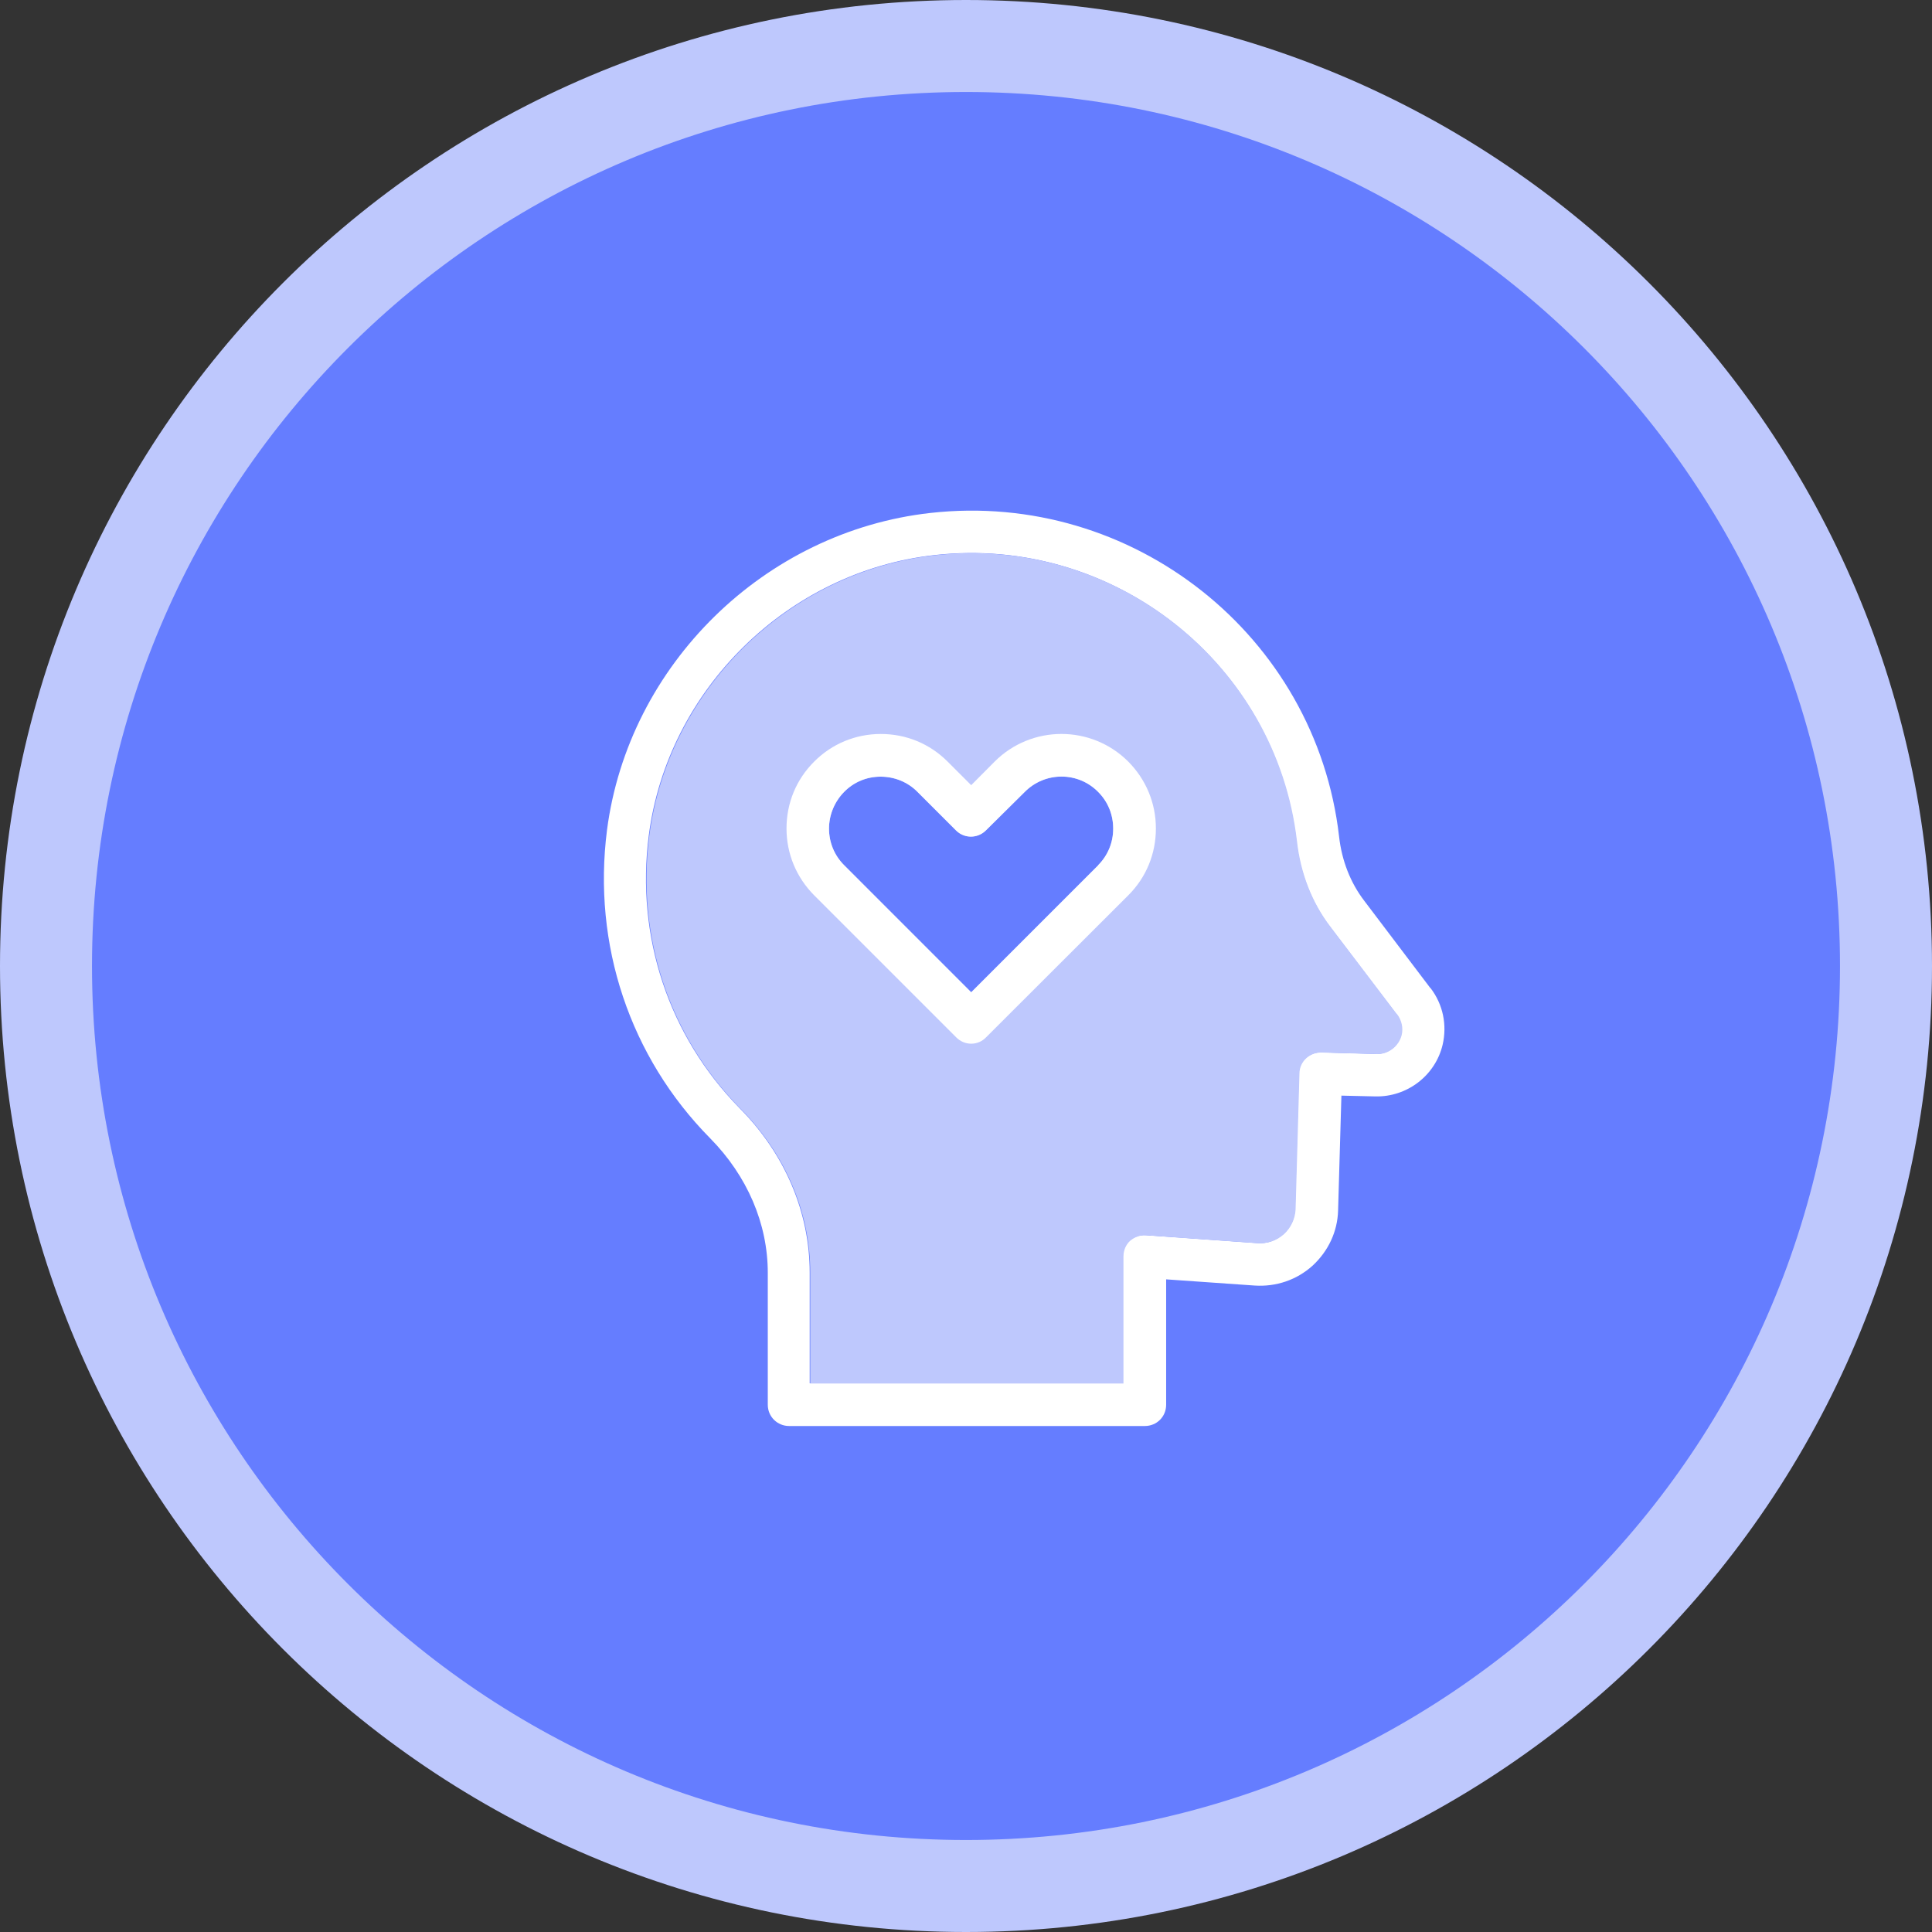 <svg width="42" height="42" viewBox="0 0 42 42" fill="none" xmlns="http://www.w3.org/2000/svg">
<rect x="0" y="0" width="42" height="42" fill="#333333" stroke="none"/>
<g clip-path="url(#clip0_355_793)">
<path d="M41 21C41 32.046 32.046 41 21 41C9.954 41 1 32.046 1 21C1 9.954 9.954 1 21 1C32.046 1 41 9.954 41 21Z" fill="#657DFF" stroke="#BEC8FD" stroke-width="2"/>
<path d="M31.097 21.483L29.656 19.58C29.358 19.19 29.169 18.711 29.11 18.182C28.606 13.818 24.62 10.66 20.227 11.151C16.619 11.554 13.663 14.452 13.196 18.043C12.877 20.534 13.692 22.978 15.439 24.746C16.246 25.565 16.691 26.603 16.691 27.67V30.538C16.691 30.799 16.901 31 17.153 31H24.889C25.145 31 25.351 30.799 25.351 30.538V27.812L27.279 27.947C27.745 27.976 28.19 27.825 28.535 27.514C28.875 27.199 29.077 26.775 29.089 26.313L29.161 23.818L29.896 23.835C30.589 23.852 31.202 23.381 31.361 22.714C31.462 22.281 31.37 21.836 31.101 21.483H31.097ZM30.458 22.499C30.4 22.743 30.169 22.919 29.917 22.911L28.715 22.877C28.459 22.873 28.245 23.071 28.237 23.327L28.153 26.284C28.148 26.494 28.056 26.687 27.901 26.825C27.741 26.968 27.544 27.04 27.329 27.023L24.906 26.851C24.776 26.842 24.65 26.888 24.553 26.972C24.461 27.061 24.41 27.187 24.41 27.313V30.072H17.602V27.665C17.602 26.355 17.065 25.087 16.082 24.095C14.54 22.525 13.818 20.366 14.104 18.161C14.515 14.986 17.132 12.419 20.315 12.067C24.205 11.63 27.733 14.423 28.182 18.283C28.262 18.976 28.51 19.614 28.904 20.135L30.349 22.037C30.446 22.168 30.484 22.336 30.446 22.491L30.458 22.499Z" fill="white"/>
<path d="M30.362 22.041L28.917 20.139C28.522 19.622 28.274 18.984 28.195 18.286C27.745 14.427 24.217 11.634 20.328 12.07C17.14 12.423 14.528 14.989 14.116 18.165C13.831 20.37 14.553 22.528 16.094 24.099C17.077 25.09 17.615 26.359 17.615 27.669V30.076H24.423V27.316C24.423 27.186 24.473 27.06 24.566 26.976C24.662 26.892 24.788 26.846 24.919 26.854L27.342 27.027C27.556 27.039 27.754 26.972 27.913 26.829C28.064 26.691 28.157 26.493 28.165 26.287L28.249 23.331C28.253 23.074 28.472 22.877 28.728 22.881L29.929 22.915C30.181 22.923 30.408 22.747 30.471 22.503C30.509 22.348 30.471 22.18 30.374 22.05L30.362 22.041ZM23.877 18.807L21.113 21.571L18.35 18.807C18.136 18.593 18.022 18.312 18.022 18.013C18.022 17.715 18.14 17.43 18.35 17.215C18.564 16.997 18.845 16.884 19.144 16.884C19.442 16.884 19.732 16.997 19.946 17.215L20.782 18.051C20.962 18.232 21.252 18.232 21.433 18.051L22.277 17.215C22.718 16.77 23.436 16.77 23.873 17.215C24.087 17.43 24.2 17.711 24.2 18.013C24.2 18.316 24.083 18.597 23.873 18.807H23.877Z" fill="#BEC8FD"/>
<path d="M24.528 16.557C23.726 15.755 22.424 15.755 21.622 16.557L21.113 17.069L20.601 16.557C20.21 16.166 19.698 15.956 19.148 15.956C18.598 15.956 18.085 16.17 17.699 16.557C17.308 16.947 17.098 17.46 17.098 18.01C17.098 18.56 17.312 19.073 17.699 19.463L20.786 22.55C20.874 22.638 20.987 22.689 21.113 22.689C21.239 22.689 21.353 22.638 21.437 22.55L24.528 19.463C24.919 19.073 25.128 18.56 25.128 18.01C25.128 17.46 24.914 16.947 24.528 16.557ZM23.877 18.808L21.113 21.572L18.35 18.808C18.136 18.594 18.022 18.312 18.022 18.014C18.022 17.716 18.14 17.43 18.35 17.216C18.564 16.998 18.845 16.884 19.143 16.884C19.442 16.884 19.732 16.998 19.946 17.216L20.782 18.052C20.962 18.233 21.252 18.233 21.433 18.052L22.277 17.216C22.718 16.771 23.436 16.771 23.873 17.216C24.087 17.43 24.2 17.712 24.2 18.014C24.2 18.317 24.083 18.598 23.873 18.808H23.877Z" fill="white"/>
</g>
<defs>
<clipPath id="clip0_355_793">
<rect width="42" height="42" fill="white"/>
</clipPath>
</defs>
</svg>
